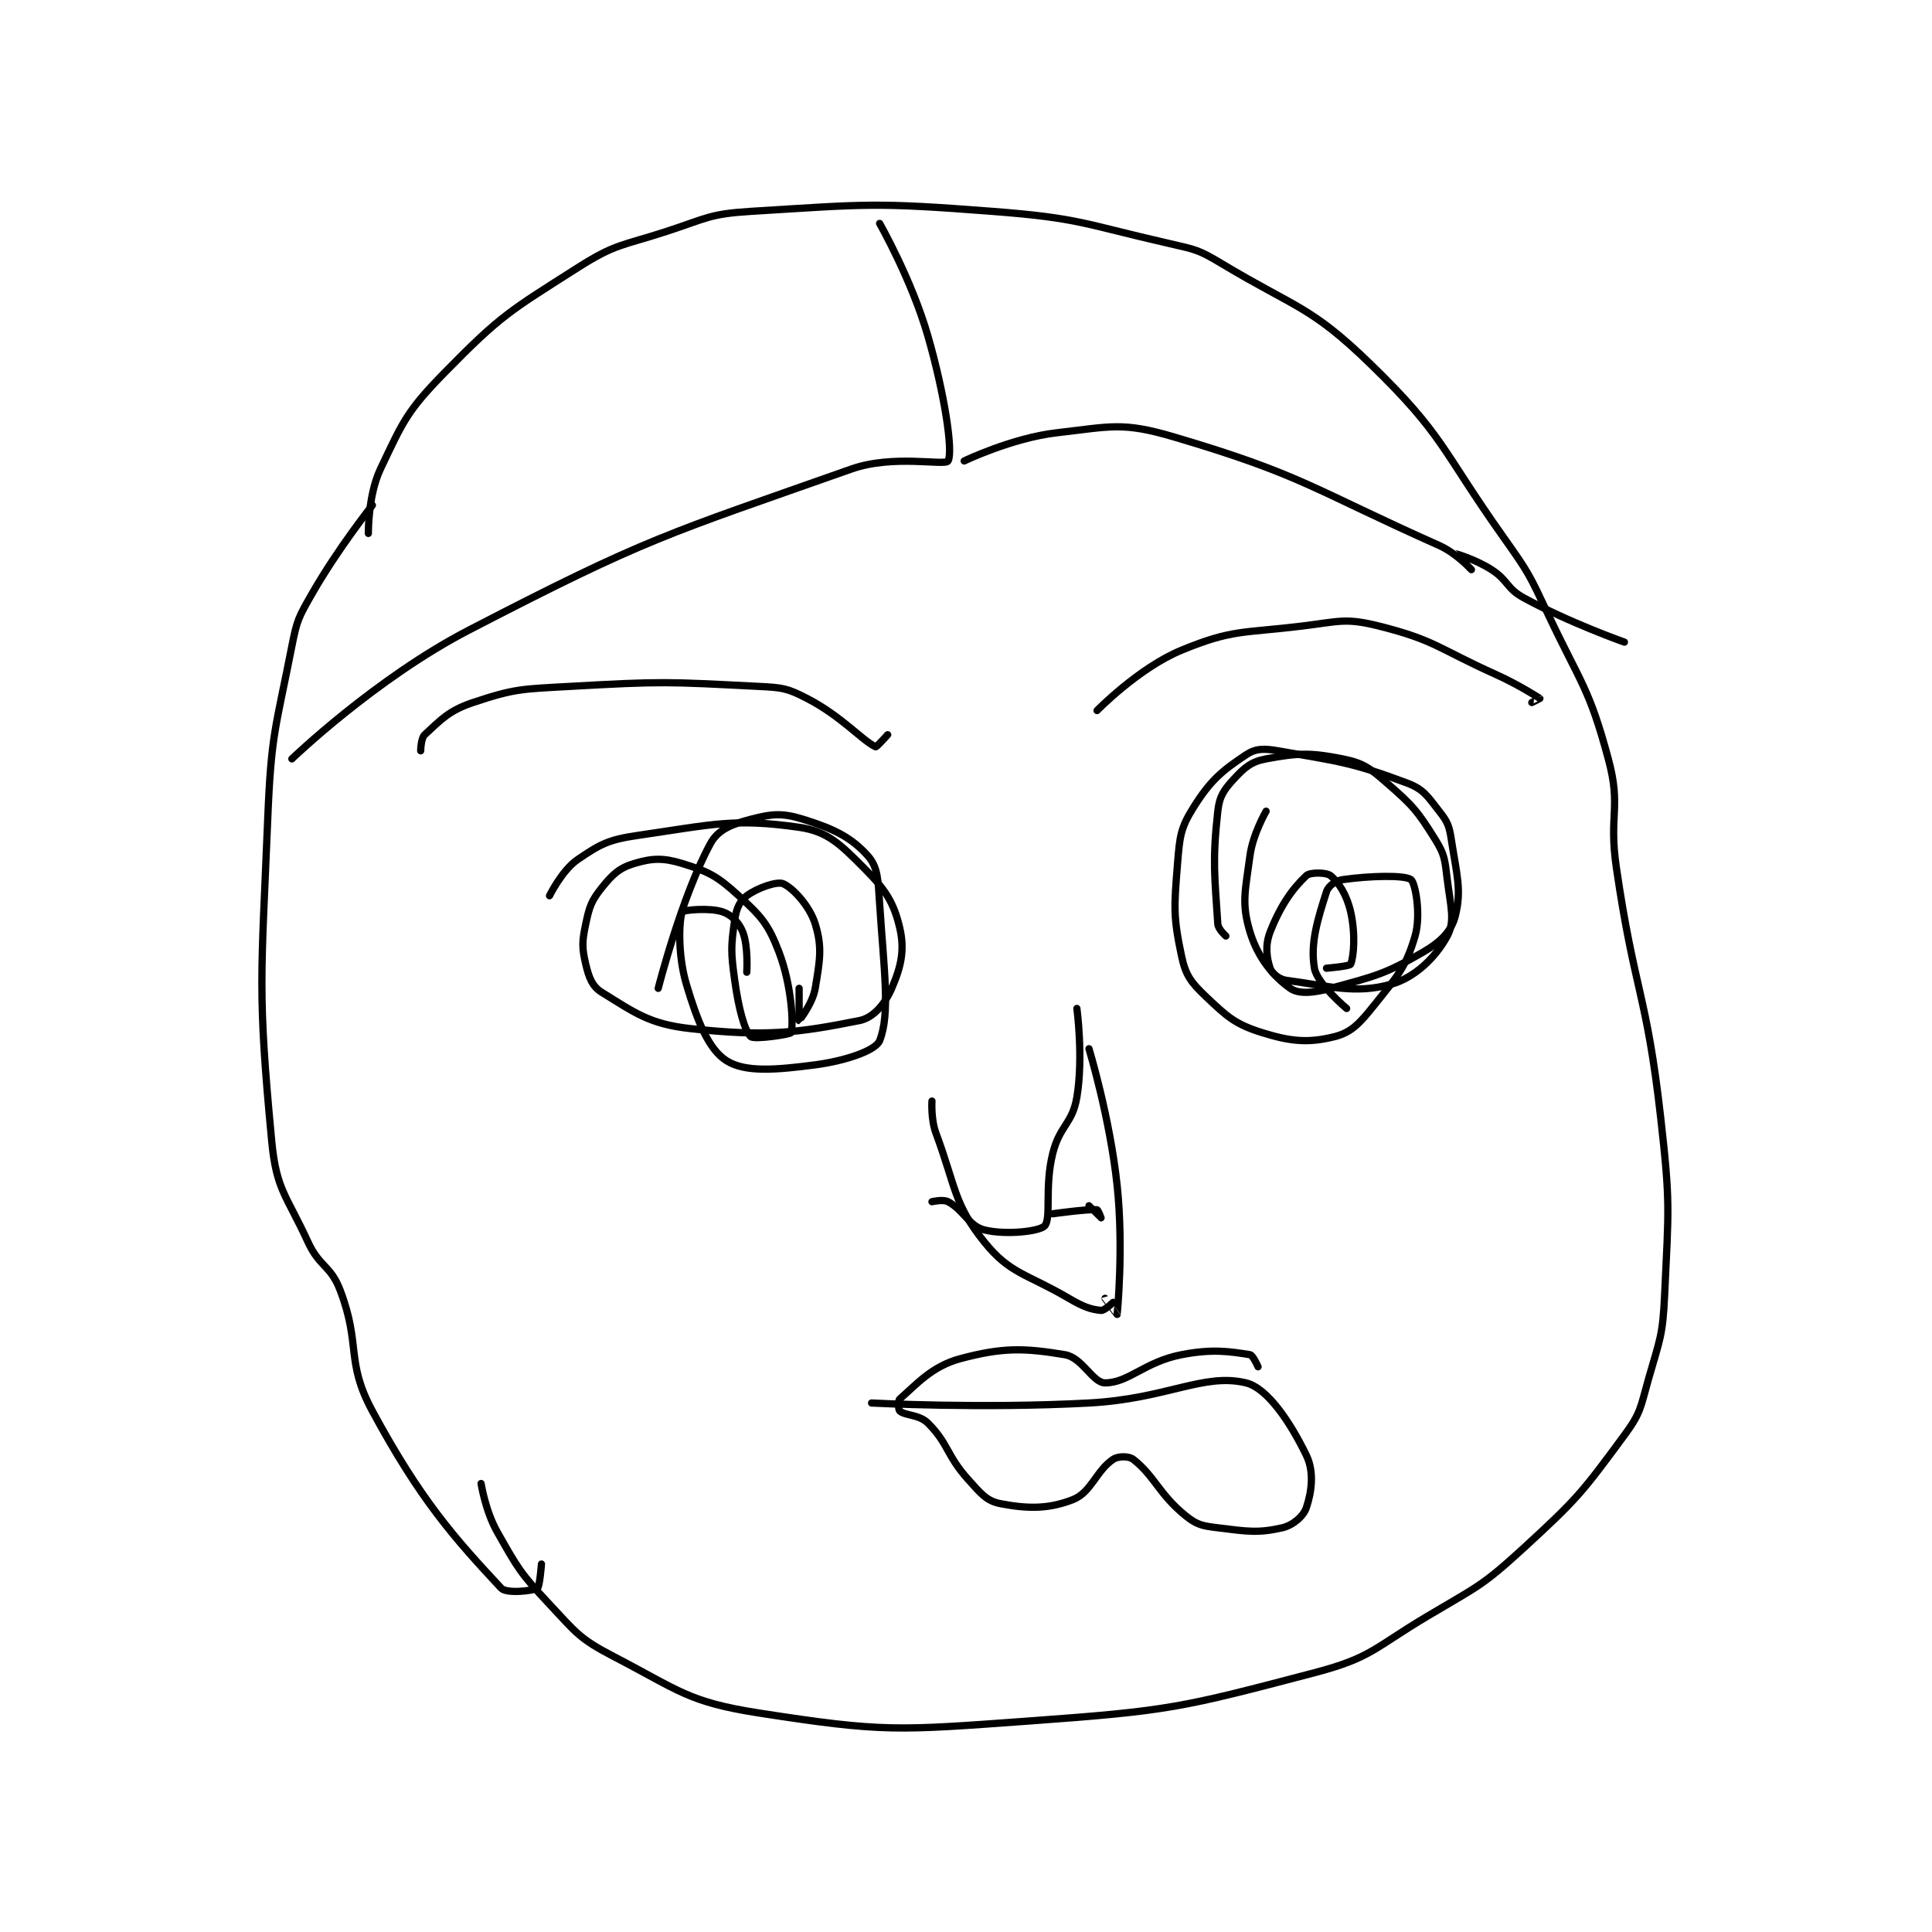 <?xml version="1.0" encoding="utf-8"?>
<!DOCTYPE svg PUBLIC "-//W3C//DTD SVG 1.1//EN" "http://www.w3.org/Graphics/SVG/1.1/DTD/svg11.dtd">
<svg viewBox="0 0 800 800" preserveAspectRatio="xMinYMin meet" xmlns="http://www.w3.org/2000/svg" version="1.1">
<g fill="none" stroke="black" stroke-linecap="round" stroke-linejoin="round" stroke-width="1.8">
<g transform="translate(110.852,87.52) scale(1.667) translate(-88,-43)">
<path id="0" d="M113 123 C113 123 112.888 113.552 116 107 C121.644 95.119 122.566 92.627 132 83 C145.871 68.846 148.043 67.791 165 57 C174.49 50.961 175.864 51.626 187 48 C197.108 44.709 197.673 43.638 208 43 C237.079 41.205 238.656 40.743 268 43 C289.82 44.678 290.6 46.119 312 51 C318.603 52.506 319.268 52.561 325 56 C343.63 67.178 347.034 66.462 362 81 C380.259 98.737 379.457 102.099 395 124 C401.273 132.839 401.364 133.193 406 143 C414.255 160.462 416.217 161.276 421 179 C424.289 191.189 421.058 192.708 423 206 C427.525 236.978 430.507 237.141 434 268 C436.437 289.524 435.99 290.553 435 312 C434.523 322.337 433.856 323.002 431 333 C428.973 340.095 429.176 341.341 425 347 C414.472 361.263 413.409 362.685 400 375 C389.526 384.619 388.446 384.58 376 392 C362.748 399.901 362.178 402.276 348 406 C314.81 414.716 312.057 415.46 277 418 C244.389 420.363 240.997 420.815 210 416 C192.42 413.269 190.231 410.428 174 402 C165.466 397.569 164.739 396.203 158 389 C150.733 381.232 150.194 380.166 145 371 C142.079 365.845 141 359 141 359 "/>
<path id="1" d="M114 116 C114 116 105.41 126.782 99 138 C95.675 143.819 95.288 144.442 94 151 C89.93 171.719 88.868 172.659 88 194 C86.396 233.46 85.425 236.463 89 274 C90.154 286.118 92.634 287.321 98 299 C100.887 305.284 103.628 304.774 106 311 C111.209 324.673 107.294 328.594 114 341 C125.976 363.156 134.392 372.543 146 385 C147.319 386.415 153.879 385.673 155 385 C155.573 384.656 156 379 156 379 "/>
<path id="2" d="M126 177 C126 177 126.041 173.885 127 173 C130.961 169.344 132.969 167.011 139 165 C149.418 161.527 151.089 161.671 163 161 C186.108 159.698 187.255 159.844 210 161 C215.881 161.299 217.009 161.419 222 164 C230.546 168.421 235.813 174.566 239 176 C239.235 176.106 242 173 242 173 "/>
<path id="3" d="M158 213 C158 213 161.109 206.653 165 204 C170.655 200.144 172.643 199.07 180 198 C198.674 195.284 203.877 193.697 220 196 C227.076 197.011 230.191 200.191 236 206 C241.363 211.363 243.498 214.563 245 221 C246.276 226.471 245.335 230.629 243 236 C241.311 239.885 238.493 243.301 235 244 C219.572 247.086 211.758 248.052 193 246 C182.681 244.871 178.982 241.912 171 237 C168.592 235.518 167.773 233.283 167 230 C166.027 225.866 166.077 224.384 167 220 C167.908 215.685 168.39 214.263 171 211 C173.653 207.684 175.359 206.092 179 205 C183.459 203.662 186.217 203.528 191 205 C197.561 207.019 199.723 208.162 205 213 C210.648 218.178 212.343 220.05 215 227 C218.153 235.246 218.644 245.068 218 247 C217.853 247.441 208.845 248.784 208 248 C206.417 246.53 204.947 240.868 204 234 C203.024 226.921 203.058 225.595 204 219 C204.404 216.174 205.251 214.311 207 213 C209.623 211.033 214.497 209.381 216 210 C218.345 210.966 222.611 215.487 224 220 C225.783 225.794 225.164 229.016 224 236 C223.369 239.783 220.006 244 220 244 C220 244 220 236 220 236 "/>
<path id="4" d="M294 167 C294 167 304.382 156.372 315 152 C327.686 146.776 330.152 147.818 345 146 C354.179 144.876 355.725 143.931 364 146 C377.936 149.484 378.778 151.6 393 158 C398.664 160.549 403.776 163.825 404 164 C404.017 164.014 402 165 402 165 "/>
<path id="5" d="M326 223 C326 223 324.084 221.307 324 220 C323.245 208.301 322.621 204.408 324 192 C324.416 188.258 325.498 186.71 328 184 C330.65 181.129 332.316 179.682 336 179 C343.842 177.548 346.947 177.389 355 179 C360.171 180.034 361.678 181.242 366 185 C372.442 190.602 373.574 191.918 378 199 C380.445 202.911 380.388 204.105 381 209 C381.826 215.605 382.991 219.303 381 223 C378.222 228.16 373.043 233.338 367 235 C358.014 237.471 351.66 235.421 341 234 C339.205 233.761 337.416 232.248 337 231 C336.136 228.408 335.706 225.307 337 222 C339.519 215.561 342.5 211.266 346 208 C346.952 207.112 351.008 207.189 352 208 C354.043 209.672 356.038 212.768 357 217 C358.233 222.427 357.798 228.139 357 230 C356.781 230.511 351 231 351 231 "/>
<path id="6" d="M289 241 C289 241 290.642 253.145 289 263 C287.88 269.719 284.746 270.016 283 277 C280.916 285.336 282.701 293.099 281 295 C279.76 296.385 271.295 297.324 266 296 C262.141 295.035 260.962 291.133 257 289 C255.759 288.332 253 289 253 289 "/>
<path id="7" d="M238 339 C238 339 265.296 340.436 292 339 C311.419 337.956 320.446 331.459 331 334 C336.398 335.3 342.13 344.001 346 352 C347.992 356.117 347.312 361.066 346 365 C345.294 367.118 342.652 369.397 340 370 C334.054 371.351 331.383 370.923 324 370 C320.135 369.517 318.826 369.288 316 367 C309.406 361.662 308.254 357.087 303 353 C301.9 352.145 299.261 352.159 298 353 C293.797 355.802 292.594 361.195 288 363 C281.933 365.383 276.691 365.287 270 364 C266.561 363.339 265.13 361.478 262 358 C256.546 351.94 257.16 349.16 252 344 C249.85 341.85 246.34 342.149 245 341 C244.64 340.691 244.551 338.389 245 338 C249.083 334.461 252.922 329.899 260 328 C270.514 325.179 275.859 325.31 286 327 C290.384 327.731 292.917 334 296 334 C301.858 334 305.786 328.792 315 327 C322.693 325.504 326.989 326.209 332 327 C332.729 327.115 334 330 334 330 "/>
<path id="8" d="M240 46 C240 46 247.939 59.907 252 74 C256.188 88.533 258.296 102.749 257 105 C256.271 106.266 243.45 103.312 233 107 C186.848 123.289 182.423 123.989 138 147 C114.746 159.045 94 179 94 179 "/>
<path id="9" d="M261 105 C261 105 272.877 99.283 284 98 C297.494 96.443 300.345 95.27 313 99 C344.948 108.416 347.498 111.952 379 126 C383.309 127.922 387 132 387 132 C387 132 382.998 128 383 128 C383.005 128 388.097 129.475 392 132 C396.22 134.731 395.653 136.629 400 139 C411.403 145.22 425 150 425 150 "/>
<path id="10" d="M336 192 C336 192 332.711 197.67 332 203 C330.829 211.78 329.832 214.844 332 222 C333.944 228.414 337.847 233.093 342 236 C344.098 237.468 347.661 237.184 352 236 C363.046 232.988 365.564 232.479 375 227 C379.421 224.433 382.052 221.791 383 218 C384.615 211.539 383.352 207.79 382 199 C381.473 195.576 381.055 194.615 379 192 C376.082 188.286 375.159 186.559 371 185 C357.301 179.863 354.13 179.648 339 177 C335.455 176.38 333.401 176.399 331 178 C324.997 182.002 322.194 184.339 318 191 C314.73 196.194 314.548 198.245 314 205 C313.124 215.808 312.921 218.197 315 228 C316.01 232.761 317.337 234.52 321 238 C326.329 243.062 328.306 244.908 335 247 C342.291 249.279 346.641 249.59 353 248 C357.299 246.925 359.349 244.563 363 240 C368.704 232.87 370.785 230.631 373 223 C374.526 217.744 373.063 209.827 372 209 C370.481 207.818 361.747 208.036 355 209 C353.242 209.251 351.455 210.57 351 212 C348.874 218.681 346.916 224.714 348 231 C348.667 234.87 356 241 356 241 "/>
<path id="11" d="M185 236 C185 236 190.845 213.066 198 200 C199.904 196.522 203.33 195.218 208 194 C213.25 192.631 215.808 192.389 221 194 C228.506 196.329 232.845 198.408 237 203 C239.604 205.878 239.616 209.108 240 215 C241.071 231.426 242.675 242.312 240 249 C239.024 251.439 231.6 254 224 255 C214.101 256.303 206.609 256.881 202 254 C197.544 251.215 194.735 244.2 192 235 C189.722 227.339 190.219 218.561 191 217 C191.223 216.554 197.721 215.907 201 217 C203.186 217.729 205.05 219.626 206 222 C207.411 225.527 207 232 207 232 "/>
<path id="12" d="M253 264 C253 264 252.692 268.478 254 272 C258.916 285.236 258.382 289.536 266 299 C272.421 306.978 276.414 306.794 287 313 C290.537 315.073 292.426 315.766 295 316 C295.877 316.08 298 314 298 314 "/>
<path id="13" d="M292 251 C292 251 297.215 268.173 299 285 C300.644 300.499 299.017 316.842 299 317 C298.998 317.018 296 313 296 313 "/>
<path id="14" d="M283 292 C283 292 291.477 290.79 294 291 C294.27 291.022 295 293 295 293 C294.999 292.999 292 290 292 290 "/>
</g>
</g>
</svg>
